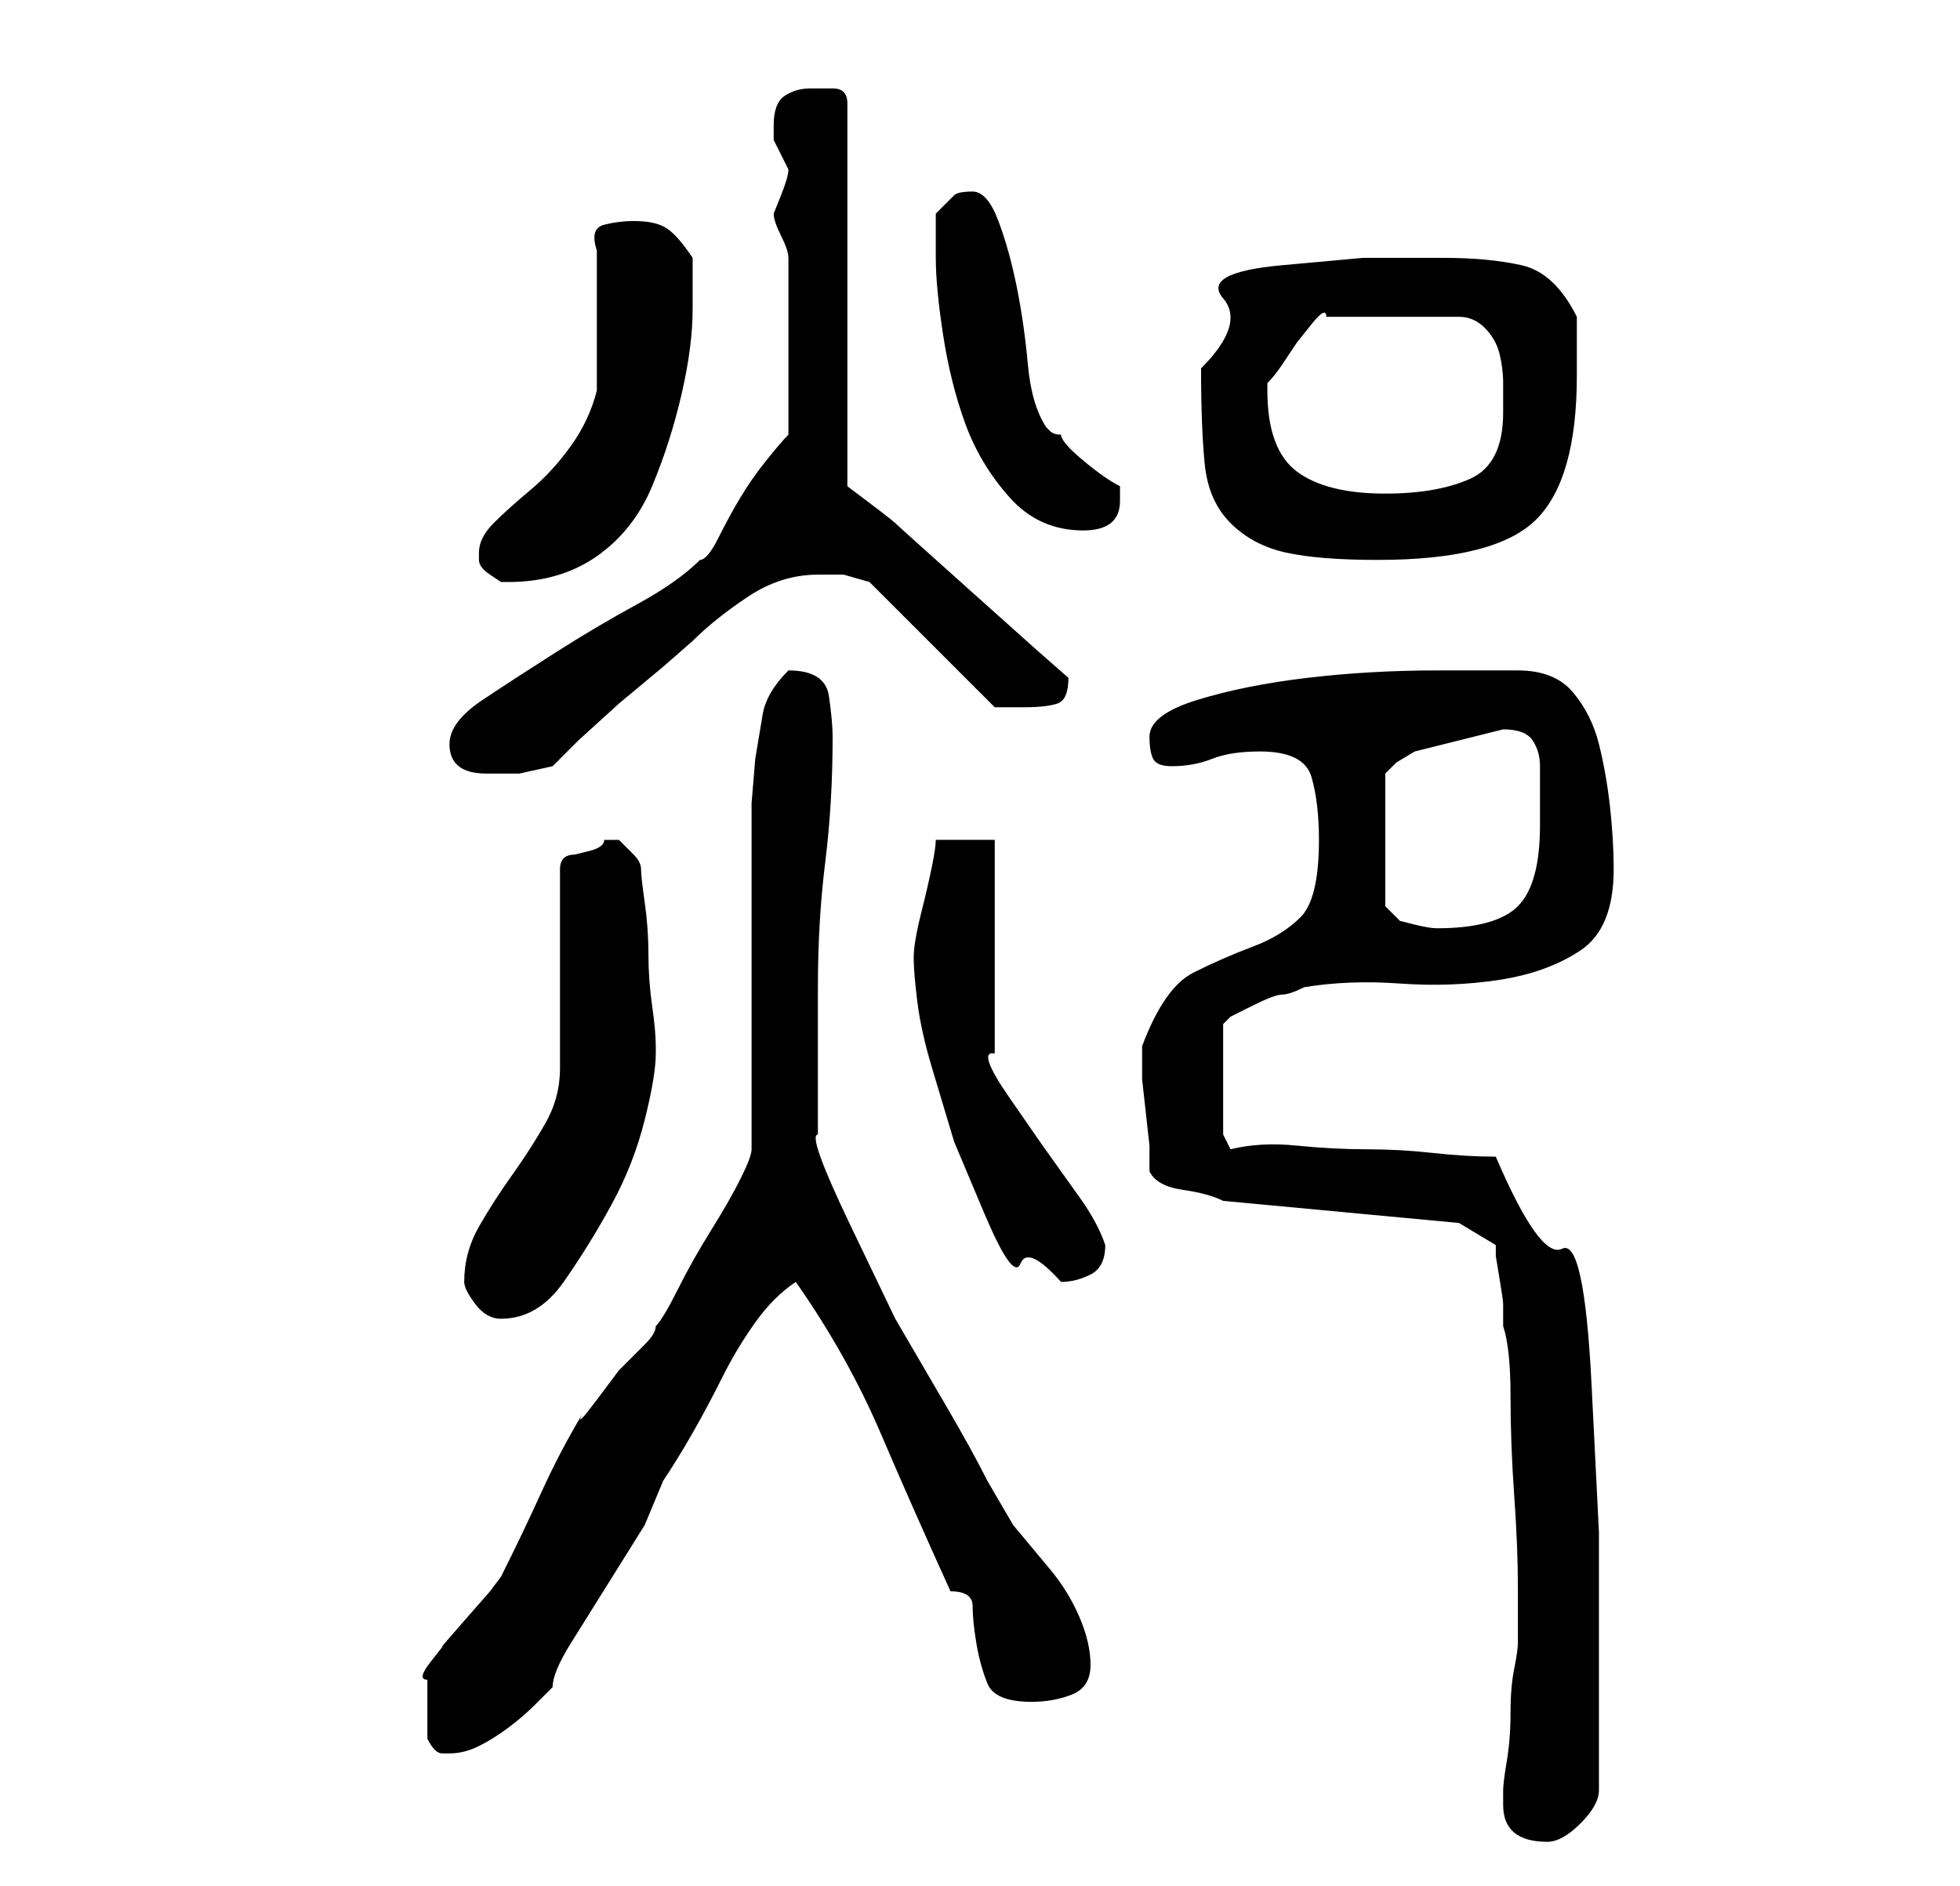 <?xml version="1.0" standalone="no"?>
<!DOCTYPE svg PUBLIC "-//W3C//DTD SVG 1.1//EN" "http://www.w3.org/Graphics/SVG/1.1/DTD/svg11.dtd" >
<svg xmlns="http://www.w3.org/2000/svg" xmlns:xlink="http://www.w3.org/1999/xlink" version="1.1" viewBox="-10 0 266 256">
   <path fill="currentColor"
d="M194 245q0 5 6 5q2 0 4.5 -2.5t2.5 -4.5v-4v-5.5v-5.5v-4v-16t-1 -20t-4 -18.5t-9 -12.5q-4 0 -8.5 -0.5t-9 -0.5t-9.5 -0.5t-9 0.5l-1 -2v-15l1 -1t3 -1.5t4 -1.5t3 -1q6 -1 13 -0.5t13.5 -0.5t11 -4t4.5 -11q0 -4 -0.5 -8.5t-1.5 -8.5t-3.5 -7t-7.5 -3h-11
q-9 0 -17.5 1t-15 3t-6.5 5q0 2 0.5 3t2.5 1q3 0 5.5 -1t6.5 -1q6 0 7 3.5t1 8.5q0 8 -2.5 10.5t-6.5 4t-8 3.5t-7 10v1v0v3.5t0.5 4.5t0.5 4.5v3.5q1 2 4.5 2.5t5.5 1.5l32 3l5 3v1.5t0.5 3t0.5 3.5v3q1 3 1 9.5t0.5 13.5t0.5 12.5v7.5q0 1 -0.5 3.5t-0.5 6t-0.5 6.5
t-0.5 4v2zM48 236q1 2 2 2h1q2 0 4 -1t4 -2.5t3.5 -3l2.5 -2.5q0 -2 2.5 -6l5 -8l5 -8t2.5 -6q2 -3 4 -6.5t4 -7.5t4.5 -7.5t5.5 -5.5q7 10 11.5 20.5t9.5 21.5q3 0 3 2t0.5 5t1.5 5.5t6 2.5q3 0 5.5 -1t2.5 -4t-1.5 -6.5t-4 -6.5l-5 -6t-3.5 -6q-2 -4 -5.5 -10l-7 -12
t-6 -12.5t-4.5 -12.5v-20q0 -9 1 -17t1 -17q0 -2 -0.5 -5.5t-5.5 -3.5v0q-3 3 -3.5 6l-1 6t-0.5 6v5v8.5v12.5v12.5v8.5q0 1 -1.5 4t-4 7t-4.5 8t-3 5q0 1 -1.5 2.5l-3.5 3.5t-3 4t-2 2q-3 5 -5.5 10.5t-5.5 11.5l-1.5 2t-3.5 4t-3 3.5t-1.5 2t-0.5 2.5v3v3v2zM53 174
q0 1 1.5 3t3.5 2q5 0 8.5 -5t6.5 -10.5t4.5 -11.5t1.5 -9v-1q0 -2 -0.5 -5.5t-0.5 -7t-0.5 -7t-0.5 -4.5t-1 -2l-2 -2h-1h-1q0 1 -2 1.5l-2 0.5q-1 0 -1.5 0.5t-0.5 1.5v27q0 4 -2 7.5t-4.5 7t-4.5 7t-2 7.5zM114 130q0 2 0.5 6t2 9l3 10t4 9.5t5 7t5.5 2.5q2 0 4 -1t2 -4
q-1 -3 -3.5 -6.5l-5 -7t-4.5 -6.5t-2 -6v-29h-8q0 1 -0.5 3.5t-1.5 6.5t-1 6v0zM178 123v-18l1.5 -1.5t2.5 -1.5l2 -0.5l4 -1l4 -1l2 -0.5q3 0 4 1.5t1 3.5v4.5v3.5q0 8 -3 11t-11 3q-1 0 -3 -0.5l-2 -0.5zM51 101q0 4 5 4h4.5t4.5 -1l3.5 -3.5t5.5 -5l6 -5t4 -3.5
q3 -3 7.5 -6t9.5 -3h3.5t3.5 1l17 17h1.5h2.5q3 0 4.5 -0.5t1.5 -3.5l-4 -3.5t-9.5 -8.5t-10 -9t-6.5 -5v-52q0 -2 -2 -2h-3q-2 0 -3.5 1t-1.5 4v0.5v1.5l1 2l1 2q0 1 -1 3.5l-1 2.5q0 1 1 3t1 3v1.5v3.5v4v3v3v3v4v2q-1 1 -3 3.5t-3.5 5t-3 5.5t-2.5 3q-3 3 -8.5 6t-11 6.5
t-10 6.5t-4.5 6zM55 75v1q0 1 1.5 2l1.5 1h1q7 0 12 -3.5t7.5 -9.5t4 -12.5t1.5 -11.5v-7q-2 -3 -3.5 -4t-4.5 -1q-2 0 -4 0.5t-1 3.5v4v6v5.5v3.5q-1 4 -3.5 7.5t-5.5 6t-5 4.5t-2 4zM153 50q0 8 0.5 13t3.5 8t7.5 4t12.5 1q16 0 21.5 -5.5t5.5 -19.5v-8q-3 -6 -7.5 -7
t-10.5 -1h-11t-11 1t-8 4.5t-3 9.5zM117 35q0 4 1 10.5t3 12t6 10t10 4.5q5 0 5 -4v-1v-1q-2 -1 -5 -3.5t-3 -3.5q-1 0 -1.5 -0.5l-0.5 -0.5q-2 -3 -2.5 -8.5t-1.5 -10.5t-2.5 -9t-3.5 -4t-2.5 0.5l-2.5 2.5v6zM162 53v-1v0q1 -1 2 -2.5l2 -3t2 -2.5t2 -1h18q2 0 3.5 1.5
t2 3.5t0.5 4v4q0 7 -4.5 9t-11.5 2q-8 0 -12 -3t-4 -11z" />
</svg>
